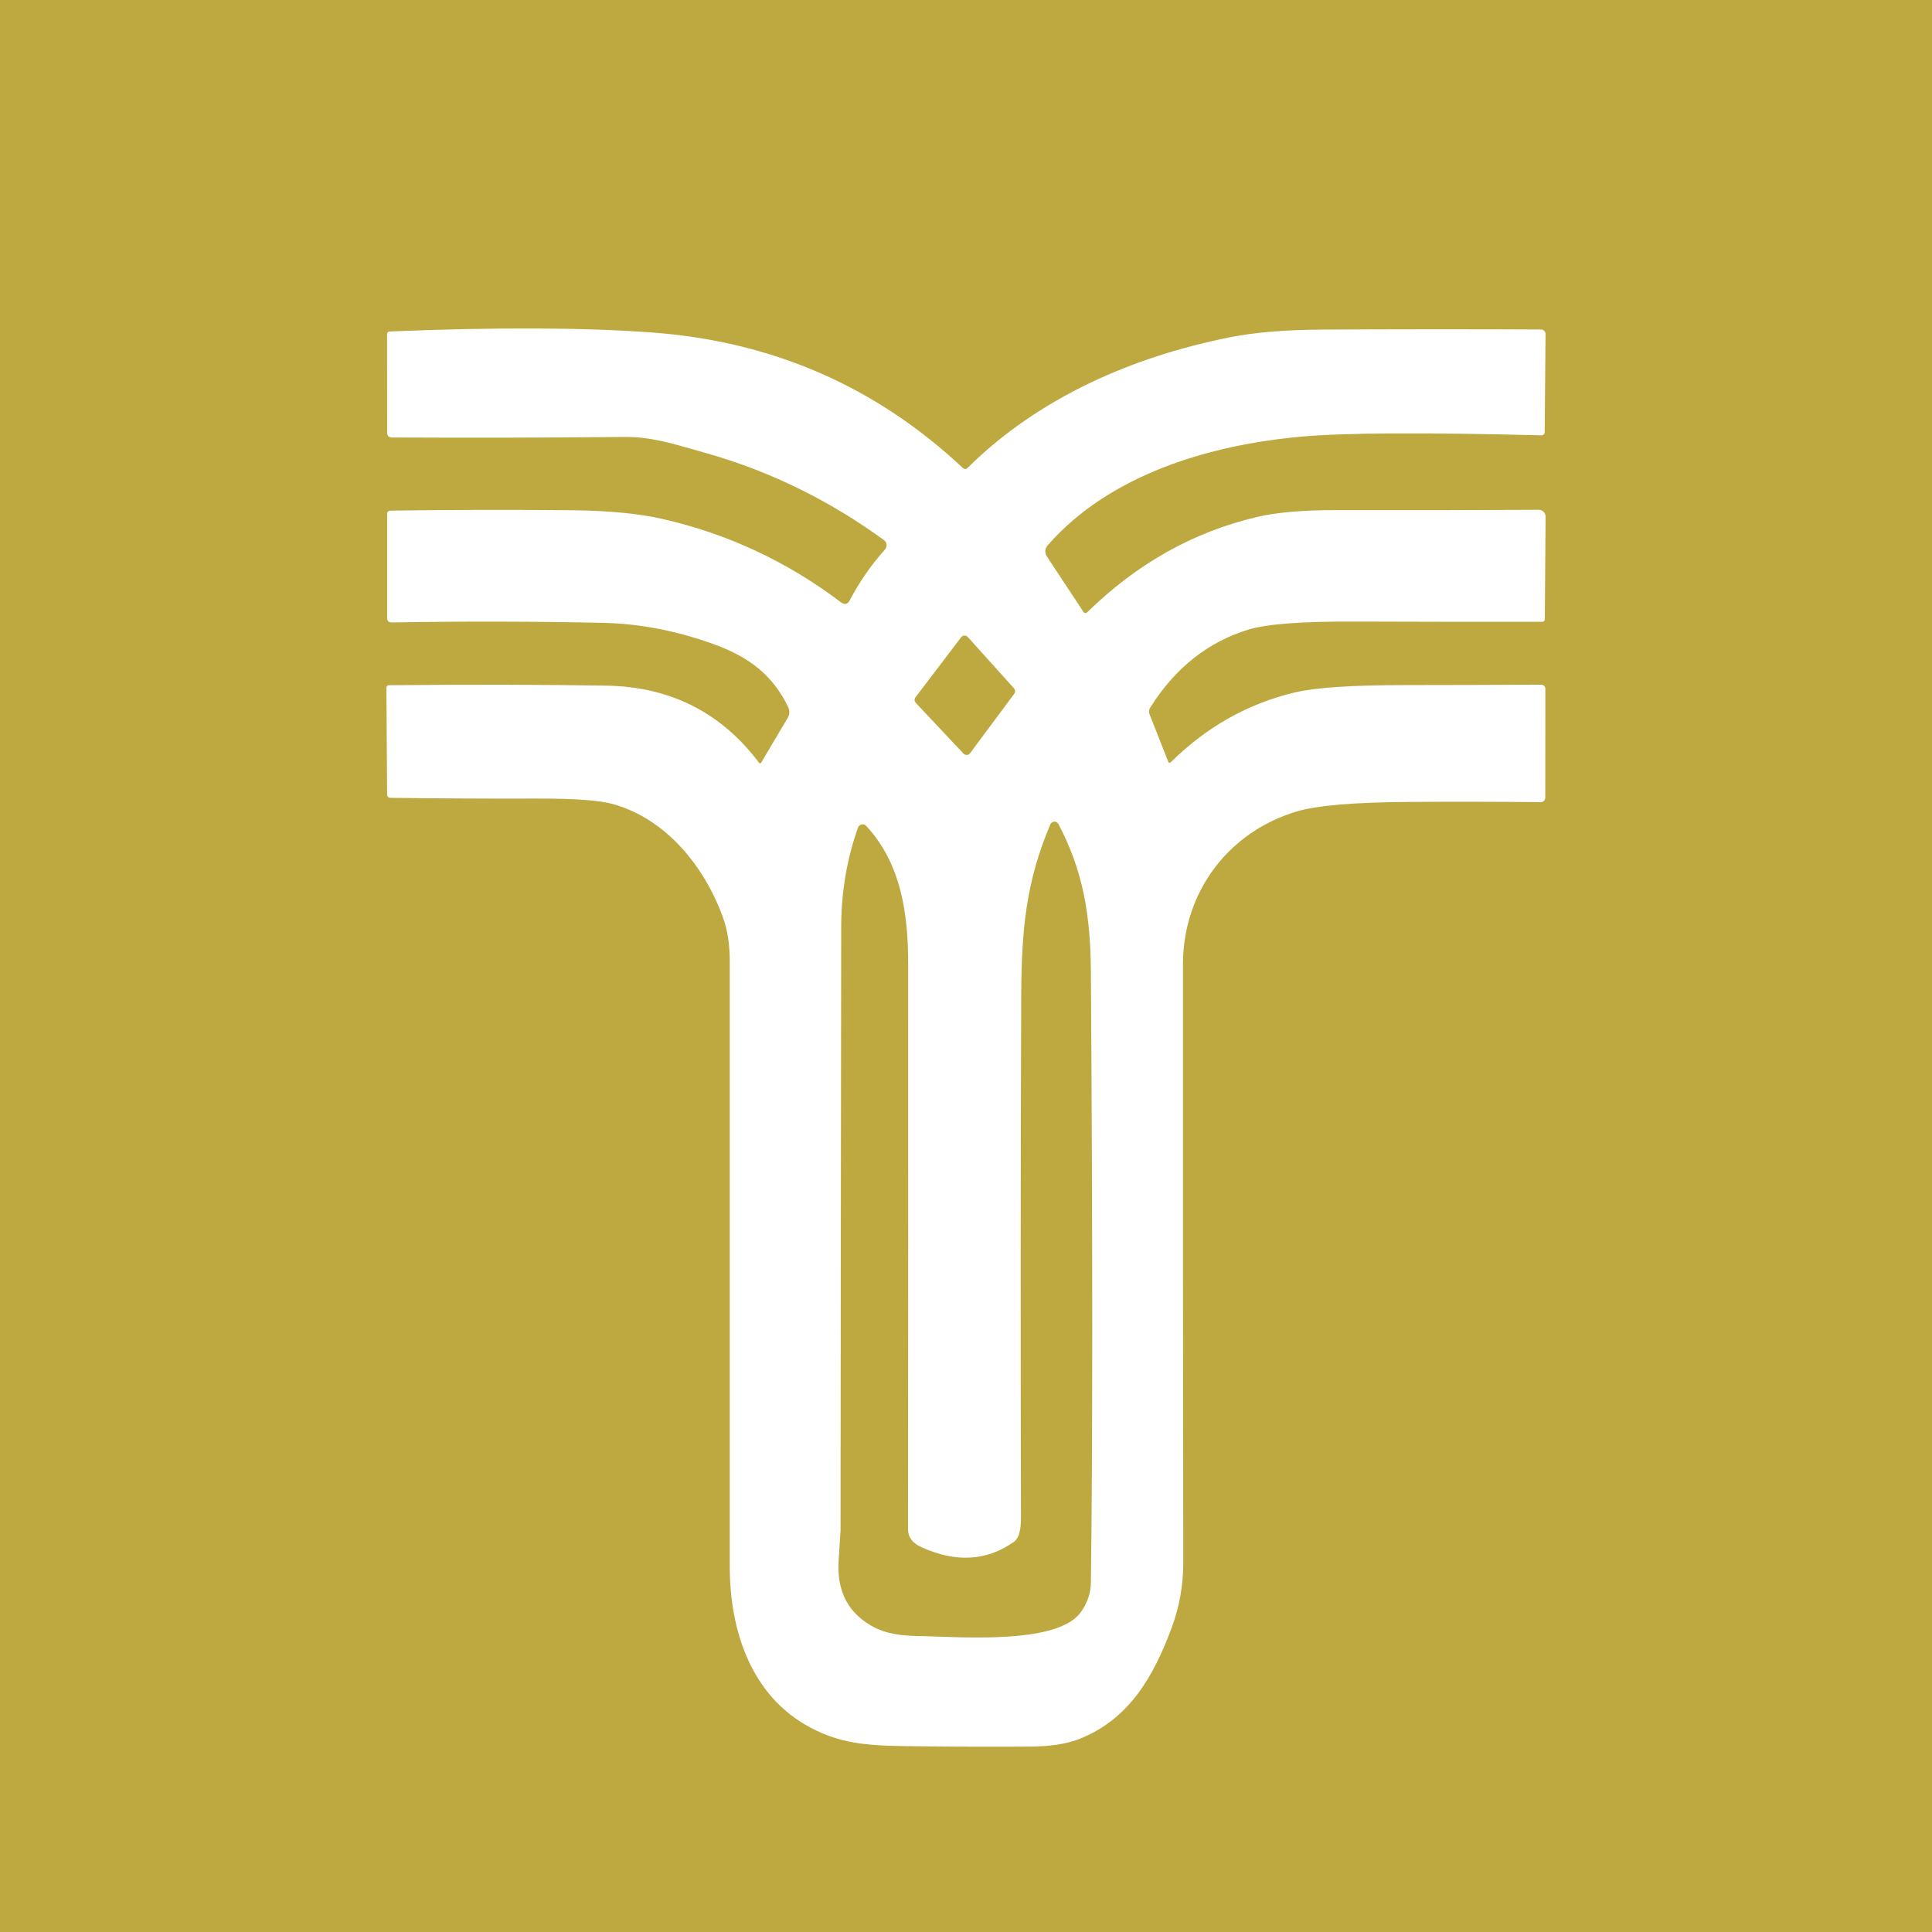 <svg width="100" height="100" viewBox="0 0 100 100" fill="none" xmlns="http://www.w3.org/2000/svg">
<rect width="100" height="100" fill="#BDA93F"/>
<path fill-rule="evenodd" clip-rule="evenodd" d="M60.615 39.439C62.464 37.615 64.6 36.416 67.024 35.84C68.088 35.586 70.014 35.459 72.803 35.459C75.136 35.457 77.459 35.451 79.773 35.439C79.83 35.439 79.885 35.461 79.925 35.501C79.966 35.541 79.988 35.595 79.988 35.651L79.983 41.287C79.982 41.318 79.976 41.349 79.964 41.377C79.952 41.406 79.934 41.431 79.912 41.453C79.89 41.474 79.865 41.492 79.836 41.503C79.808 41.514 79.778 41.52 79.747 41.52C77.474 41.495 75.186 41.491 72.884 41.508C70.073 41.528 68.149 41.692 67.115 42.002C63.635 43.043 61.234 46.109 61.231 49.911C61.226 60.246 61.23 70.571 61.246 80.888C61.248 82.049 61.044 83.179 60.636 84.278C59.694 86.798 58.444 88.984 55.877 90.004C55.232 90.261 54.389 90.394 53.349 90.402C51.513 90.415 49.681 90.412 47.852 90.39L47.511 90.387H47.51C45.191 90.362 43.701 90.346 41.957 89.425C38.87 87.792 37.772 84.388 37.772 81.077C37.773 70.642 37.773 60.207 37.772 49.772C37.772 48.9 37.659 48.151 37.434 47.525C36.487 44.877 34.504 42.401 31.74 41.622C31.039 41.424 29.724 41.328 27.796 41.334C25.263 41.342 22.73 41.329 20.198 41.296C20.156 41.295 20.115 41.278 20.085 41.248C20.056 41.219 20.039 41.178 20.038 41.136L20 35.628C19.998 35.519 20.051 35.465 20.16 35.465C24.53 35.428 28.267 35.436 31.371 35.488C34.685 35.543 37.32 36.869 39.277 39.468C39.324 39.53 39.366 39.528 39.405 39.462L40.777 37.148C40.825 37.069 40.852 36.978 40.856 36.886C40.861 36.793 40.843 36.7 40.803 36.616C40.004 34.933 38.737 33.983 36.914 33.332C34.994 32.644 33.099 32.279 31.232 32.239C27.617 32.161 23.968 32.154 20.282 32.218C20.119 32.222 20.038 32.142 20.038 31.977V26.611C20.038 26.493 20.098 26.433 20.218 26.431C23.353 26.385 26.483 26.378 29.607 26.411C31.494 26.43 33.05 26.579 34.275 26.858C37.652 27.624 40.735 29.062 43.524 31.172C43.718 31.319 43.871 31.285 43.983 31.07C44.479 30.123 45.087 29.247 45.806 28.443C45.836 28.408 45.86 28.367 45.874 28.323C45.888 28.279 45.893 28.233 45.888 28.187C45.883 28.141 45.868 28.096 45.845 28.056C45.822 28.016 45.791 27.982 45.753 27.954C42.93 25.902 39.897 24.412 36.655 23.484C36.466 23.43 36.284 23.377 36.107 23.326L36.107 23.326C34.655 22.908 33.602 22.605 32.324 22.617C28.3 22.656 24.288 22.665 20.291 22.644C20.122 22.644 20.038 22.558 20.038 22.388L20.035 17.316C20.035 17.213 20.085 17.16 20.186 17.156C25.718 16.931 30.242 16.95 33.757 17.211C39.982 17.67 45.342 20.007 49.837 24.222C49.919 24.299 50 24.299 50.081 24.219C53.773 20.562 58.653 18.452 63.688 17.452C64.959 17.2 66.54 17.07 68.431 17.06C72.22 17.039 75.997 17.037 79.764 17.054C79.826 17.055 79.885 17.08 79.929 17.124C79.973 17.168 79.997 17.228 79.997 17.29L79.953 22.37C79.953 22.392 79.948 22.414 79.94 22.434C79.931 22.454 79.918 22.472 79.903 22.487C79.887 22.502 79.869 22.514 79.848 22.522C79.828 22.53 79.807 22.534 79.785 22.533C73.735 22.38 69.615 22.401 67.426 22.594C62.58 23.019 57.409 24.577 54.218 28.236C54.152 28.312 54.112 28.408 54.105 28.508C54.099 28.608 54.125 28.708 54.18 28.791L56.087 31.683C56.096 31.698 56.109 31.709 56.123 31.718C56.138 31.727 56.154 31.732 56.171 31.734C56.188 31.735 56.205 31.733 56.221 31.728C56.237 31.722 56.252 31.713 56.264 31.701C58.83 29.184 61.759 27.537 65.054 26.76C66.079 26.519 67.448 26.401 69.161 26.405C72.68 26.413 76.176 26.407 79.648 26.387C79.695 26.387 79.74 26.396 79.783 26.413C79.826 26.431 79.865 26.457 79.898 26.49C79.93 26.522 79.956 26.561 79.974 26.604C79.991 26.647 80 26.693 80 26.739L79.959 32.035C79.959 32.134 79.91 32.184 79.811 32.184C76.567 32.187 73.331 32.184 70.103 32.172C67.403 32.16 65.582 32.297 64.638 32.582C62.528 33.221 60.826 34.569 59.534 36.625C59.501 36.677 59.482 36.736 59.476 36.797C59.471 36.857 59.479 36.918 59.502 36.974L60.461 39.407C60.496 39.496 60.547 39.507 60.615 39.439ZM47.384 36.093L49.75 32.983C49.77 32.957 49.795 32.936 49.824 32.92C49.852 32.905 49.884 32.897 49.917 32.895C49.949 32.894 49.981 32.9 50.011 32.913C50.041 32.925 50.068 32.944 50.09 32.968L52.485 35.628C52.519 35.666 52.539 35.714 52.542 35.765C52.545 35.816 52.53 35.866 52.5 35.907L50.209 38.988C50.19 39.014 50.165 39.035 50.137 39.05C50.109 39.066 50.077 39.075 50.045 39.077C50.013 39.078 49.981 39.073 49.951 39.062C49.921 39.05 49.894 39.032 49.872 39.008L47.398 36.378C47.363 36.34 47.342 36.29 47.339 36.238C47.336 36.186 47.352 36.135 47.384 36.093ZM52.468 79.816C51.063 80.798 49.474 80.888 47.701 80.086C47.232 79.875 46.998 79.562 46.998 79.147C47.009 69.385 47.012 59.623 47.006 49.862C47.003 47.301 46.649 44.703 44.832 42.746C44.803 42.715 44.766 42.691 44.725 42.678C44.684 42.664 44.641 42.662 44.598 42.671C44.556 42.68 44.516 42.699 44.483 42.728C44.45 42.756 44.425 42.793 44.411 42.834C43.833 44.463 43.544 46.176 43.541 47.973C43.526 58.386 43.514 68.801 43.507 79.217C43.507 79.236 43.474 79.753 43.408 80.766C43.301 82.406 43.936 83.571 45.312 84.263C45.843 84.528 46.575 84.668 47.509 84.681C47.79 84.685 48.127 84.697 48.501 84.71C50.909 84.793 54.899 84.931 55.953 83.432C56.288 82.957 56.459 82.449 56.465 81.909C56.558 74.832 56.558 64.313 56.465 50.353C56.444 47.354 56.066 45.083 54.782 42.651C54.762 42.612 54.731 42.58 54.693 42.558C54.655 42.536 54.612 42.525 54.568 42.527C54.525 42.529 54.483 42.543 54.447 42.568C54.411 42.593 54.383 42.628 54.366 42.668C53.113 45.63 52.869 48.072 52.858 51.635C52.825 60.541 52.821 69.448 52.846 78.356C52.849 78.851 52.849 79.551 52.468 79.816Z" fill="white"/>
</svg>
